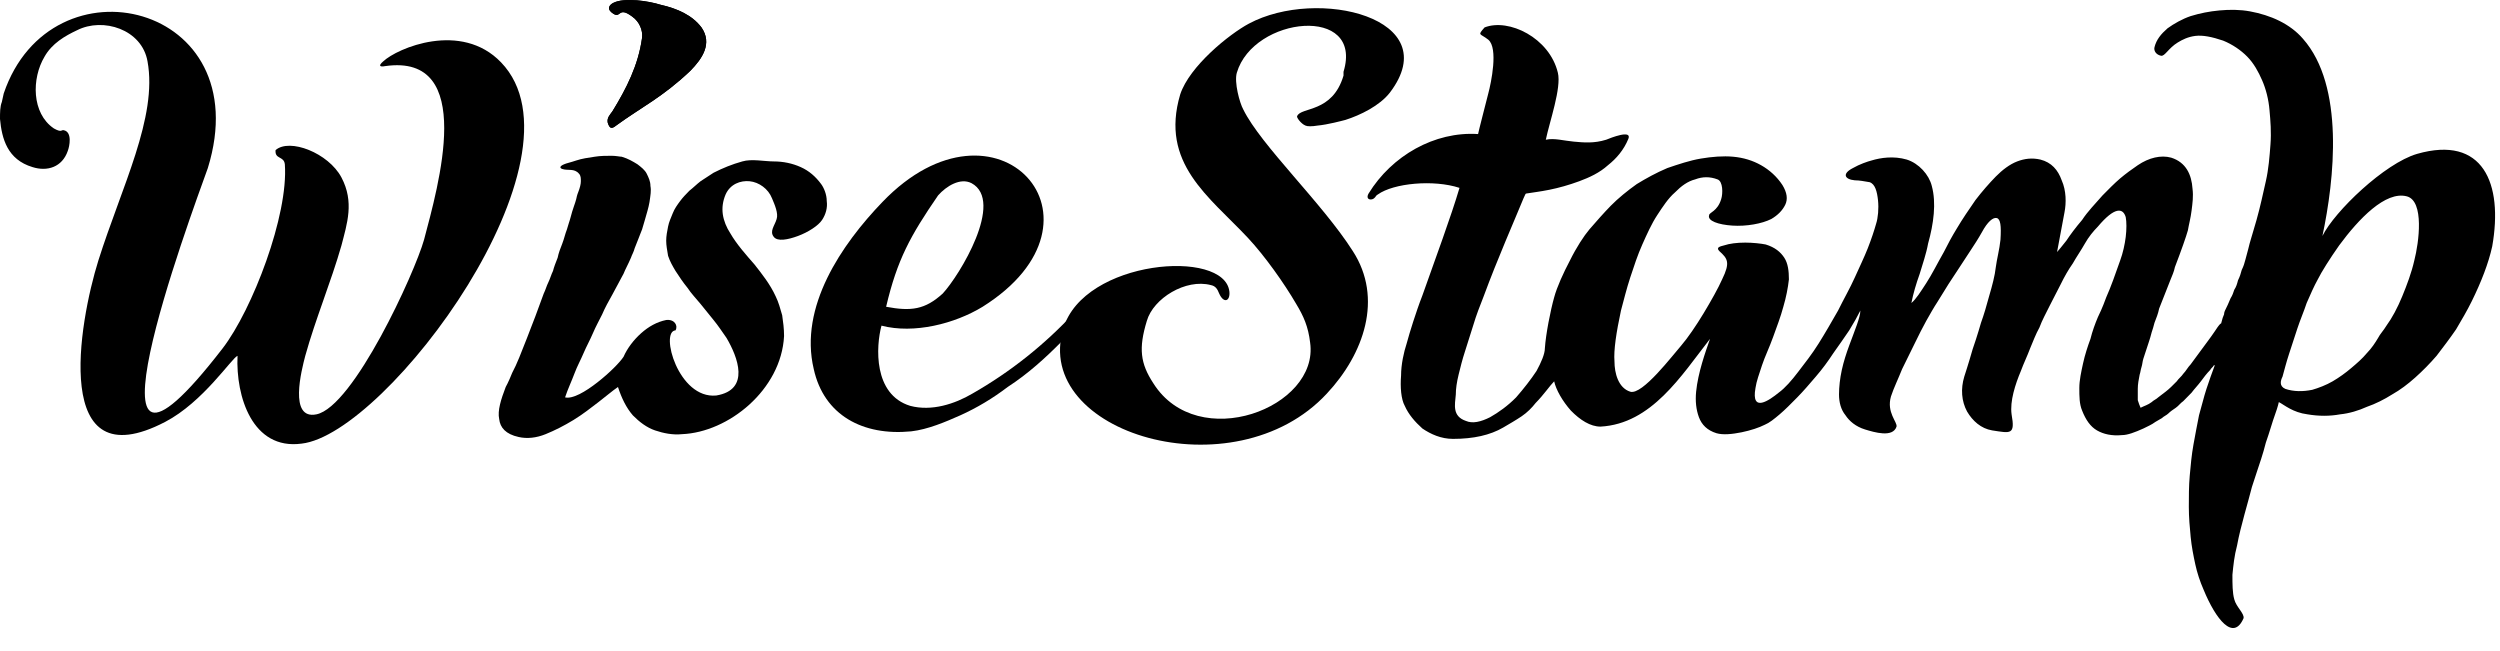  

 <svg viewBox="0 0 96 25"  >
            <path
              fill-rule="evenodd"
              clip-rule="evenodd"
              d="M92.816 5.909C91.569 6.272 89.644 8.12 89.181 9.062C89.644 6.888 90.036 3.3 88.433 1.488C87.934 0.908 87.186 0.582 86.402 0.437C86.01 0.365 85.618 0.365 85.226 0.401C84.834 0.437 84.478 0.509 84.122 0.618C83.801 0.727 83.481 0.908 83.231 1.089C82.982 1.307 82.803 1.524 82.732 1.814C82.697 1.959 82.803 2.104 82.982 2.14C83.124 2.176 83.267 1.85 83.623 1.633C83.801 1.524 84.015 1.415 84.3 1.379C84.585 1.343 84.941 1.415 85.369 1.56C85.725 1.705 86.046 1.923 86.295 2.176C86.545 2.43 86.723 2.756 86.865 3.082C87.008 3.409 87.115 3.807 87.15 4.242C87.186 4.641 87.222 5.076 87.186 5.547C87.15 6.018 87.115 6.489 87.008 6.96C86.901 7.431 86.794 7.939 86.651 8.446C86.616 8.555 86.58 8.7 86.545 8.808C86.509 8.917 86.473 9.062 86.438 9.171C86.402 9.279 86.367 9.424 86.331 9.569C86.295 9.714 86.26 9.823 86.224 9.968C86.188 10.113 86.153 10.222 86.082 10.367C86.046 10.511 86.01 10.62 85.939 10.765C85.903 10.91 85.868 11.019 85.796 11.128C85.761 11.236 85.725 11.345 85.654 11.454C85.583 11.635 85.511 11.78 85.44 11.925C85.44 11.925 85.404 11.997 85.404 12.07C85.369 12.142 85.333 12.251 85.298 12.396C85.298 12.396 85.298 12.432 85.262 12.432C85.191 12.505 85.119 12.613 85.048 12.722C84.977 12.831 84.87 12.976 84.763 13.121C84.656 13.266 84.549 13.411 84.442 13.556C84.336 13.701 84.229 13.845 84.122 13.991C84.015 14.099 83.944 14.244 83.837 14.353C83.766 14.462 83.659 14.534 83.587 14.643C83.445 14.788 83.302 14.933 83.16 15.041C83.053 15.114 82.982 15.186 82.875 15.259C82.803 15.331 82.697 15.368 82.625 15.44C82.483 15.549 82.34 15.585 82.198 15.658C82.162 15.585 82.126 15.476 82.091 15.368C82.091 15.259 82.091 15.078 82.091 14.933C82.091 14.752 82.126 14.57 82.162 14.389C82.198 14.28 82.198 14.208 82.233 14.099C82.269 13.991 82.269 13.882 82.305 13.773C82.34 13.664 82.376 13.556 82.412 13.447C82.447 13.338 82.483 13.229 82.519 13.121C82.554 13.012 82.59 12.903 82.625 12.758C82.661 12.65 82.697 12.541 82.732 12.396C82.803 12.215 82.875 12.034 82.91 11.852C82.982 11.671 83.053 11.49 83.124 11.309C83.195 11.128 83.267 10.946 83.338 10.765C83.409 10.584 83.481 10.439 83.516 10.258C83.766 9.606 83.944 9.098 84.015 8.845C84.051 8.627 84.122 8.373 84.157 8.083C84.193 7.794 84.229 7.54 84.193 7.25C84.157 6.706 83.944 6.235 83.374 6.054C82.982 5.945 82.519 6.054 82.091 6.344C81.877 6.489 81.628 6.67 81.414 6.851C81.2 7.033 80.951 7.286 80.737 7.504C80.452 7.83 80.167 8.12 79.953 8.446C79.704 8.736 79.49 9.026 79.347 9.243C79.169 9.461 79.062 9.606 78.991 9.678L79.276 8.156C79.347 7.794 79.347 7.322 79.169 6.924C79.027 6.525 78.777 6.235 78.35 6.127C78.029 6.054 77.744 6.09 77.459 6.199C77.174 6.308 76.889 6.525 76.639 6.779C76.39 7.033 76.105 7.359 75.856 7.685C75.606 8.047 75.357 8.41 75.143 8.772C74.965 9.062 74.787 9.388 74.644 9.678C74.395 10.113 74.181 10.548 73.967 10.874C73.754 11.2 73.575 11.49 73.397 11.635C73.469 11.273 73.575 10.91 73.718 10.511C73.825 10.149 73.967 9.75 74.039 9.352C74.252 8.591 74.359 7.794 74.181 7.141C74.074 6.706 73.682 6.272 73.219 6.127C72.72 5.982 72.221 6.054 71.865 6.163C71.723 6.199 71.402 6.308 71.153 6.453C70.725 6.67 70.832 6.888 71.224 6.924C71.402 6.924 71.58 6.96 71.794 6.996C72.008 7.069 72.079 7.359 72.115 7.685C72.15 8.011 72.115 8.373 72.043 8.591C71.972 8.845 71.865 9.171 71.723 9.533C71.58 9.895 71.402 10.258 71.224 10.656C71.046 11.055 70.796 11.49 70.582 11.925C70.333 12.36 70.084 12.795 69.834 13.193C69.585 13.592 69.3 13.954 69.05 14.28C68.801 14.607 68.552 14.896 68.302 15.078C67.946 15.368 67.233 15.875 67.411 14.896C67.447 14.643 67.554 14.353 67.661 14.027C67.768 13.701 67.946 13.338 68.088 12.94C68.231 12.541 68.373 12.178 68.48 11.78C68.587 11.418 68.658 11.055 68.694 10.729C68.694 10.403 68.658 10.113 68.516 9.895C68.373 9.678 68.16 9.497 67.803 9.388C67.625 9.352 67.305 9.316 67.019 9.316C66.699 9.316 66.414 9.352 66.2 9.424C66.058 9.461 65.879 9.497 66.022 9.642C66.343 9.932 66.449 10.077 66.129 10.729C65.986 11.055 65.701 11.562 65.416 12.034C65.131 12.505 64.81 12.976 64.561 13.266C64.24 13.628 63.065 15.186 62.601 15.041C62.138 14.896 61.996 14.317 61.996 13.882C61.96 13.447 62.067 12.758 62.245 11.925C62.352 11.526 62.459 11.091 62.601 10.656C62.744 10.222 62.886 9.787 63.065 9.388C63.243 8.989 63.421 8.591 63.635 8.265C63.848 7.939 64.062 7.612 64.312 7.395C64.561 7.141 64.81 6.96 65.096 6.888C65.38 6.779 65.665 6.779 65.951 6.888C66.164 6.96 66.164 7.431 66.093 7.649C65.951 8.12 65.63 8.156 65.63 8.265C65.559 8.482 65.986 8.627 66.521 8.663C67.055 8.7 67.661 8.591 68.017 8.41C68.266 8.265 68.445 8.083 68.552 7.866C68.658 7.649 68.623 7.395 68.445 7.105C68.231 6.779 67.946 6.525 67.625 6.344C67.305 6.163 66.948 6.054 66.556 6.018C66.164 5.982 65.737 6.018 65.309 6.09C64.882 6.163 64.454 6.308 64.027 6.453C63.599 6.634 63.207 6.851 62.851 7.069C62.495 7.322 62.138 7.612 61.853 7.902C61.604 8.156 61.283 8.518 61.034 8.808C60.82 9.062 60.535 9.497 60.285 10.004C60.036 10.475 59.787 11.019 59.68 11.418C59.537 11.925 59.359 12.831 59.323 13.374C59.323 13.592 59.181 13.918 59.003 14.244C58.789 14.57 58.504 14.933 58.219 15.259C57.898 15.585 57.542 15.839 57.221 16.02C56.865 16.201 56.544 16.273 56.295 16.165C55.76 15.984 55.867 15.549 55.903 15.15C55.903 14.933 55.939 14.679 56.01 14.389C56.081 14.099 56.152 13.809 56.259 13.483C56.366 13.157 56.473 12.795 56.58 12.468C56.687 12.106 56.829 11.744 56.972 11.381C57.506 9.932 58.148 8.482 58.504 7.612C58.575 7.467 58.575 7.431 58.611 7.431C58.825 7.395 59.145 7.359 59.502 7.286C59.858 7.214 60.25 7.105 60.642 6.96C61.034 6.815 61.426 6.634 61.746 6.344C62.067 6.09 62.352 5.764 62.53 5.329C62.673 4.967 61.853 5.293 61.675 5.366C61.212 5.51 60.82 5.474 60.428 5.438C60.036 5.402 59.68 5.293 59.359 5.366C59.502 4.677 59.965 3.372 59.822 2.793C59.502 1.452 57.934 0.691 57.008 1.053C56.722 1.379 56.829 1.27 57.15 1.524C57.542 1.85 57.257 3.191 57.15 3.59C57.114 3.735 56.758 5.112 56.758 5.148C55.084 5.039 53.444 5.982 52.554 7.431C52.411 7.685 52.696 7.721 52.803 7.576C52.839 7.54 52.839 7.504 52.91 7.467C53.516 7.033 55.048 6.888 56.045 7.214C55.725 8.301 55.119 9.932 54.62 11.345C54.478 11.707 54.371 12.034 54.264 12.36C54.157 12.686 54.086 12.94 54.015 13.193C53.908 13.519 53.801 13.991 53.801 14.425C53.765 14.86 53.801 15.331 53.943 15.585C54.086 15.911 54.335 16.201 54.62 16.455C54.941 16.672 55.333 16.853 55.796 16.853C56.188 16.853 56.544 16.817 56.865 16.745C57.186 16.672 57.471 16.564 57.72 16.419C57.969 16.273 58.219 16.129 58.433 15.984C58.647 15.839 58.825 15.658 58.967 15.476C59.288 15.15 59.502 14.824 59.68 14.643C59.751 14.969 60 15.404 60.321 15.766C60.677 16.129 61.069 16.382 61.461 16.382C63.421 16.273 64.561 14.425 65.665 13.012C65.487 13.519 65.202 14.317 65.131 15.041C65.096 15.404 65.131 15.73 65.238 16.02C65.345 16.31 65.559 16.527 65.915 16.636C66.164 16.708 66.521 16.672 66.877 16.6C67.233 16.527 67.554 16.419 67.768 16.31C67.946 16.237 68.124 16.092 68.338 15.911C68.552 15.73 68.765 15.512 69.015 15.259C69.264 15.005 69.478 14.752 69.727 14.462C69.977 14.172 70.191 13.882 70.404 13.556C70.618 13.266 70.832 12.94 71.01 12.686C71.188 12.396 71.331 12.142 71.438 11.925C71.438 12.178 71.224 12.686 71.01 13.266C70.903 13.556 70.796 13.882 70.725 14.208C70.654 14.534 70.618 14.86 70.618 15.15C70.618 15.44 70.689 15.73 70.868 15.947C71.01 16.165 71.259 16.382 71.616 16.491C71.972 16.6 72.685 16.817 72.827 16.382C72.863 16.201 72.435 15.839 72.613 15.223C72.72 14.896 72.898 14.534 73.041 14.172C73.219 13.809 73.397 13.447 73.54 13.157C73.682 12.867 73.825 12.577 73.967 12.323C74.11 12.07 74.252 11.816 74.395 11.599C74.537 11.381 74.68 11.128 74.822 10.91C74.965 10.693 75.108 10.475 75.25 10.258C75.392 10.04 75.535 9.823 75.677 9.606C75.82 9.388 75.963 9.171 76.105 8.917C76.319 8.518 76.533 8.337 76.675 8.373C76.818 8.41 76.853 8.663 76.818 9.207C76.782 9.569 76.675 9.968 76.639 10.258C76.604 10.584 76.497 10.983 76.39 11.345C76.283 11.744 76.176 12.106 76.07 12.396C76.07 12.396 75.927 12.903 75.749 13.411C75.606 13.918 75.428 14.462 75.428 14.462C75.286 14.933 75.321 15.404 75.535 15.802C75.749 16.165 76.07 16.455 76.497 16.527C77.21 16.636 77.388 16.708 77.245 15.911C77.21 15.658 77.245 15.368 77.317 15.078C77.388 14.788 77.495 14.498 77.602 14.244C77.708 13.954 77.851 13.664 77.958 13.374C78.065 13.121 78.172 12.831 78.314 12.577C78.421 12.287 78.564 12.034 78.706 11.744C78.849 11.454 78.991 11.2 79.134 10.91C79.276 10.62 79.419 10.367 79.597 10.113C79.739 9.859 79.918 9.606 80.06 9.352C80.203 9.098 80.381 8.881 80.559 8.7C81.2 7.939 81.521 7.975 81.628 8.337C81.663 8.518 81.663 8.808 81.628 9.098C81.592 9.388 81.521 9.714 81.414 10.004C81.236 10.511 81.058 11.019 80.879 11.418C80.737 11.816 80.594 12.106 80.559 12.178C80.452 12.432 80.345 12.722 80.274 13.012C80.167 13.302 80.06 13.628 79.989 13.954C79.918 14.28 79.846 14.607 79.846 14.896C79.846 15.223 79.846 15.512 79.953 15.766C80.096 16.129 80.274 16.382 80.523 16.527C80.773 16.672 81.093 16.745 81.485 16.708C81.699 16.708 81.984 16.6 82.305 16.455C82.447 16.382 82.625 16.31 82.768 16.201C82.839 16.165 82.946 16.092 83.017 16.056C83.088 15.984 83.195 15.947 83.267 15.875C83.338 15.802 83.445 15.73 83.552 15.658C83.659 15.585 83.73 15.476 83.837 15.404C83.944 15.295 84.051 15.186 84.157 15.078C84.264 14.933 84.407 14.788 84.514 14.643C84.621 14.498 84.728 14.353 84.87 14.208C84.906 14.135 84.977 14.099 85.013 14.027H85.048C84.941 14.317 84.834 14.607 84.728 14.933C84.621 15.259 84.549 15.585 84.442 15.947C84.371 16.31 84.3 16.672 84.229 17.071C84.157 17.469 84.122 17.868 84.086 18.267C84.051 18.665 84.051 19.064 84.051 19.463C84.051 19.861 84.086 20.26 84.122 20.622C84.157 20.985 84.229 21.347 84.3 21.673C84.371 21.999 84.478 22.326 84.621 22.652C85.084 23.775 85.761 24.645 86.153 23.739C86.188 23.558 85.868 23.304 85.796 23.014C85.725 22.76 85.725 22.434 85.725 22.072C85.761 21.709 85.796 21.347 85.903 20.948C85.975 20.55 86.082 20.151 86.188 19.753C86.295 19.354 86.402 18.991 86.473 18.702C86.473 18.702 86.545 18.484 86.651 18.158C86.758 17.832 86.901 17.433 87.008 16.998C87.15 16.6 87.257 16.201 87.364 15.911C87.471 15.621 87.507 15.44 87.507 15.44C87.72 15.549 88.041 15.839 88.611 15.911C89.039 15.984 89.466 15.984 89.858 15.911C90.215 15.875 90.571 15.766 90.891 15.621C91.212 15.512 91.569 15.331 91.853 15.15C92.174 14.969 92.459 14.752 92.744 14.498C93.029 14.244 93.314 13.954 93.564 13.664C93.813 13.338 94.063 13.012 94.312 12.65C94.526 12.287 94.74 11.925 94.918 11.562C95.274 10.838 95.559 10.113 95.701 9.461C96.129 7.033 95.345 5.184 92.816 5.909ZM92.709 10.004C92.602 10.475 92.424 10.946 92.245 11.381C92.067 11.816 91.853 12.215 91.64 12.505C91.533 12.686 91.39 12.831 91.319 12.976C91.212 13.157 91.07 13.374 90.891 13.556C90.713 13.773 90.5 13.954 90.286 14.135C90.072 14.317 89.823 14.498 89.573 14.643C89.324 14.788 89.039 14.896 88.789 14.969C88.433 15.041 88.077 15.041 87.756 14.933C87.507 14.824 87.578 14.607 87.649 14.462C87.72 14.208 87.792 13.918 87.899 13.592C88.005 13.266 88.112 12.94 88.219 12.613C88.326 12.287 88.469 11.961 88.576 11.635C88.718 11.309 88.861 10.983 89.003 10.729C89.146 10.439 89.466 9.932 89.823 9.424C90.571 8.41 91.604 7.322 92.424 7.54C93.1 7.721 92.887 9.316 92.709 10.004Z"
               
            ></path>
            <path
              fill-rule="evenodd"
              clip-rule="evenodd"
              d="M45.32 3.626C44.537 6.272 46.425 7.54 47.921 9.135C48.563 9.823 49.311 10.874 49.774 11.671C50.059 12.143 50.237 12.541 50.309 13.157C50.665 15.658 45.997 17.433 44.287 14.716C43.788 13.954 43.717 13.375 44.038 12.324C44.287 11.454 45.534 10.693 46.496 10.947C46.674 10.983 46.746 11.092 46.817 11.273C46.995 11.671 47.244 11.563 47.209 11.2C47.031 9.533 41.615 9.968 40.831 12.614C39.62 16.636 47.387 18.956 50.95 15.114C52.375 13.592 53.123 11.454 51.948 9.642C50.772 7.794 48.42 5.583 47.743 4.206C47.601 3.952 47.387 3.155 47.494 2.793C48.135 0.618 52.375 0.184 51.591 2.757V2.902C51.164 4.351 49.952 4.097 49.81 4.46C49.774 4.496 49.952 4.75 50.13 4.822C50.202 4.858 50.38 4.858 50.594 4.822C50.986 4.786 51.52 4.641 51.663 4.605C52.233 4.424 52.981 4.061 53.373 3.554C55.546 0.691 50.594 -0.505 47.957 0.908C47.209 1.307 45.677 2.539 45.32 3.626Z"
             
            ></path>
            <path
              fill-rule="evenodd"
              clip-rule="evenodd"
              d="M25.939 10.403C26.081 10.621 26.224 10.838 26.402 11.055C26.544 11.273 26.723 11.454 26.901 11.671C27.079 11.889 27.221 12.07 27.4 12.288C27.578 12.505 27.72 12.722 27.898 12.976C28.326 13.701 28.825 14.969 27.506 15.187C26.046 15.332 25.333 12.722 25.939 12.686C26.046 12.505 25.903 12.251 25.582 12.288C25.226 12.36 24.905 12.541 24.62 12.795C24.335 13.049 24.086 13.375 23.944 13.701C23.801 13.918 23.409 14.317 22.946 14.679C22.483 15.042 21.984 15.332 21.699 15.259C21.806 14.933 21.948 14.643 22.055 14.353C22.162 14.063 22.305 13.81 22.411 13.556C22.518 13.302 22.661 13.049 22.768 12.795C22.875 12.541 23.017 12.288 23.124 12.07C23.231 11.816 23.373 11.563 23.516 11.309C23.587 11.164 23.659 11.055 23.73 10.911C23.801 10.765 23.872 10.657 23.944 10.512C24.015 10.331 24.122 10.149 24.229 9.896C24.264 9.787 24.335 9.678 24.371 9.533C24.407 9.425 24.478 9.28 24.514 9.171C24.549 9.062 24.62 8.917 24.656 8.809C24.692 8.7 24.727 8.555 24.763 8.446C24.834 8.193 24.905 7.975 24.941 7.758C24.977 7.504 25.012 7.323 24.977 7.142C24.977 6.96 24.905 6.815 24.834 6.67C24.763 6.526 24.62 6.417 24.478 6.308C24.3 6.199 24.122 6.091 23.872 6.018C23.801 6.018 23.659 5.982 23.48 5.982C23.302 5.982 23.053 5.982 22.839 6.018C22.59 6.054 22.34 6.091 22.126 6.163C21.913 6.236 21.735 6.272 21.663 6.308C21.485 6.381 21.485 6.453 21.592 6.489C21.806 6.562 22.055 6.453 22.233 6.67C22.305 6.743 22.305 6.852 22.305 6.96C22.305 7.069 22.269 7.214 22.198 7.395C22.198 7.395 22.162 7.468 22.126 7.649C22.091 7.794 21.984 8.048 21.913 8.337C21.877 8.482 21.806 8.664 21.77 8.809C21.699 8.99 21.663 9.171 21.592 9.352C21.521 9.533 21.449 9.715 21.414 9.896C21.343 10.077 21.271 10.258 21.236 10.403C21.164 10.548 21.129 10.693 21.058 10.838C20.986 10.983 20.951 11.128 20.879 11.273C20.773 11.563 20.666 11.853 20.559 12.143C20.452 12.432 20.345 12.686 20.238 12.976C20.024 13.52 19.846 13.991 19.668 14.317C19.525 14.679 19.419 14.861 19.419 14.861C19.24 15.332 19.098 15.767 19.169 16.093C19.205 16.419 19.419 16.672 19.917 16.781C20.238 16.854 20.594 16.817 20.951 16.672C21.307 16.528 21.663 16.346 22.02 16.129C22.376 15.912 22.697 15.658 22.982 15.44C23.267 15.223 23.516 15.005 23.73 14.861C23.872 15.295 24.05 15.658 24.3 15.948C24.549 16.201 24.834 16.419 25.155 16.528C25.476 16.636 25.832 16.709 26.188 16.672C27.97 16.6 30.001 14.969 30.108 12.904C30.108 12.614 30.072 12.36 30.036 12.106C29.965 11.853 29.894 11.599 29.787 11.382C29.573 10.911 29.252 10.512 28.967 10.149C28.682 9.823 28.29 9.388 28.041 8.954C27.898 8.736 27.792 8.482 27.756 8.229C27.72 7.975 27.756 7.721 27.863 7.468C28.041 7.069 28.433 6.924 28.789 6.96C29.145 6.997 29.502 7.25 29.644 7.613C29.751 7.866 29.894 8.193 29.823 8.41C29.751 8.664 29.537 8.881 29.716 9.099C29.858 9.28 30.25 9.207 30.642 9.062C31.034 8.917 31.426 8.664 31.568 8.446C31.711 8.229 31.782 7.975 31.747 7.721C31.747 7.468 31.64 7.214 31.533 7.069C31.319 6.779 31.07 6.562 30.749 6.417C30.428 6.272 30.072 6.199 29.716 6.199C29.359 6.199 28.86 6.091 28.504 6.199C28.112 6.308 27.756 6.453 27.4 6.634C27.221 6.743 27.079 6.852 26.901 6.96C26.758 7.069 26.616 7.214 26.473 7.323C26.331 7.468 26.224 7.576 26.117 7.721C26.01 7.866 25.903 8.011 25.832 8.193C25.761 8.374 25.689 8.519 25.654 8.7C25.618 8.881 25.582 9.062 25.582 9.243C25.582 9.425 25.618 9.606 25.654 9.823C25.725 10.041 25.832 10.222 25.939 10.403Z"
             
            ></path>
            <path
              fill-rule="evenodd"
              clip-rule="evenodd"
              d="M40.796 13.085C41.153 12.722 41.473 12.324 41.794 11.889C41.723 11.816 41.616 11.78 41.509 11.816C41.402 11.853 41.331 11.925 41.26 11.998C40.12 13.23 38.801 14.281 37.34 15.114C36.663 15.513 35.773 15.803 34.953 15.585C33.528 15.15 33.635 13.302 33.849 12.505C35.096 12.831 36.663 12.432 37.732 11.78C43.041 8.446 38.267 3.191 33.884 7.758C32.316 9.388 30.678 11.78 31.248 14.172C31.64 15.948 33.136 16.745 34.989 16.564C35.63 16.491 36.307 16.201 36.877 15.948C37.519 15.658 38.124 15.295 38.694 14.861C39.478 14.353 40.155 13.737 40.796 13.085ZM36.022 7.504C36.343 7.142 36.877 6.815 37.305 7.033C38.587 7.721 36.842 10.584 36.2 11.273C35.523 11.889 34.989 11.961 34.027 11.78C34.454 9.968 34.953 9.062 36.022 7.504Z"
              
            ></path>
            <path
              fill-rule="evenodd"
              clip-rule="evenodd"
              d="M23.551 0.111C23.408 0.183 23.301 0.328 23.48 0.473C23.872 0.799 23.693 0.183 24.299 0.654C24.549 0.836 24.691 1.162 24.655 1.452C24.513 2.503 24.05 3.409 23.515 4.278C23.408 4.423 23.301 4.532 23.337 4.713C23.408 4.931 23.48 4.967 23.658 4.822C24.655 4.097 25.439 3.735 26.508 2.72C26.971 2.249 27.363 1.669 26.936 1.053C26.579 0.582 26.009 0.328 25.368 0.183C24.905 0.038 23.978 -0.107 23.551 0.111Z"
               
            ></path>
            <path
              fill-rule="evenodd"
              clip-rule="evenodd"
              d="M14.786 2.539C18.314 2.032 16.817 7.178 16.283 9.207C15.927 10.475 13.575 15.621 12.15 15.911C11.081 16.129 11.58 14.208 11.722 13.664C12.114 12.251 12.72 10.801 13.112 9.424C13.326 8.591 13.611 7.757 13.112 6.815C12.613 5.873 11.117 5.293 10.582 5.764C10.546 6.127 10.903 5.982 10.938 6.308C11.081 8.265 9.691 11.889 8.551 13.374C2.565 21.13 7.304 8.337 7.981 6.453C9.941 0.111 1.96 -1.774 0.143 3.59L0.071 3.916C0 4.097 0 4.315 0 4.568C0.071 5.329 0.285 6.127 1.247 6.416C1.817 6.598 2.387 6.416 2.601 5.8C2.672 5.619 2.779 5.076 2.458 5.003C2.352 4.967 2.387 5.112 2.067 4.931C1.211 4.351 1.211 3.01 1.71 2.176C1.995 1.669 2.494 1.379 2.957 1.162C3.955 0.654 5.451 1.126 5.665 2.358C6.057 4.496 4.668 7.178 3.777 10.004C3.029 12.396 1.96 18.484 6.342 16.201C7.803 15.44 8.907 13.737 9.121 13.664C9.05 15.223 9.691 17.288 11.58 17.035C14.858 16.672 22.767 6.054 19.24 2.394C17.708 0.799 15.25 1.85 14.715 2.358C14.501 2.539 14.608 2.575 14.786 2.539Z"
              
            ></path>
            <path
              fill-rule="evenodd"
              clip-rule="evenodd"
              d="M23.551 0.111C23.408 0.183 23.301 0.328 23.48 0.473C23.872 0.799 23.693 0.183 24.299 0.654C24.549 0.836 24.691 1.162 24.655 1.452C24.513 2.503 24.05 3.409 23.515 4.278C23.408 4.423 23.301 4.532 23.337 4.713C23.408 4.931 23.48 4.967 23.658 4.822C24.655 4.097 25.439 3.735 26.508 2.72C26.971 2.249 27.363 1.669 26.936 1.053C26.579 0.582 26.009 0.328 25.368 0.183C24.905 0.038 23.978 -0.107 23.551 0.111Z"
               
            ></path>
          </svg>